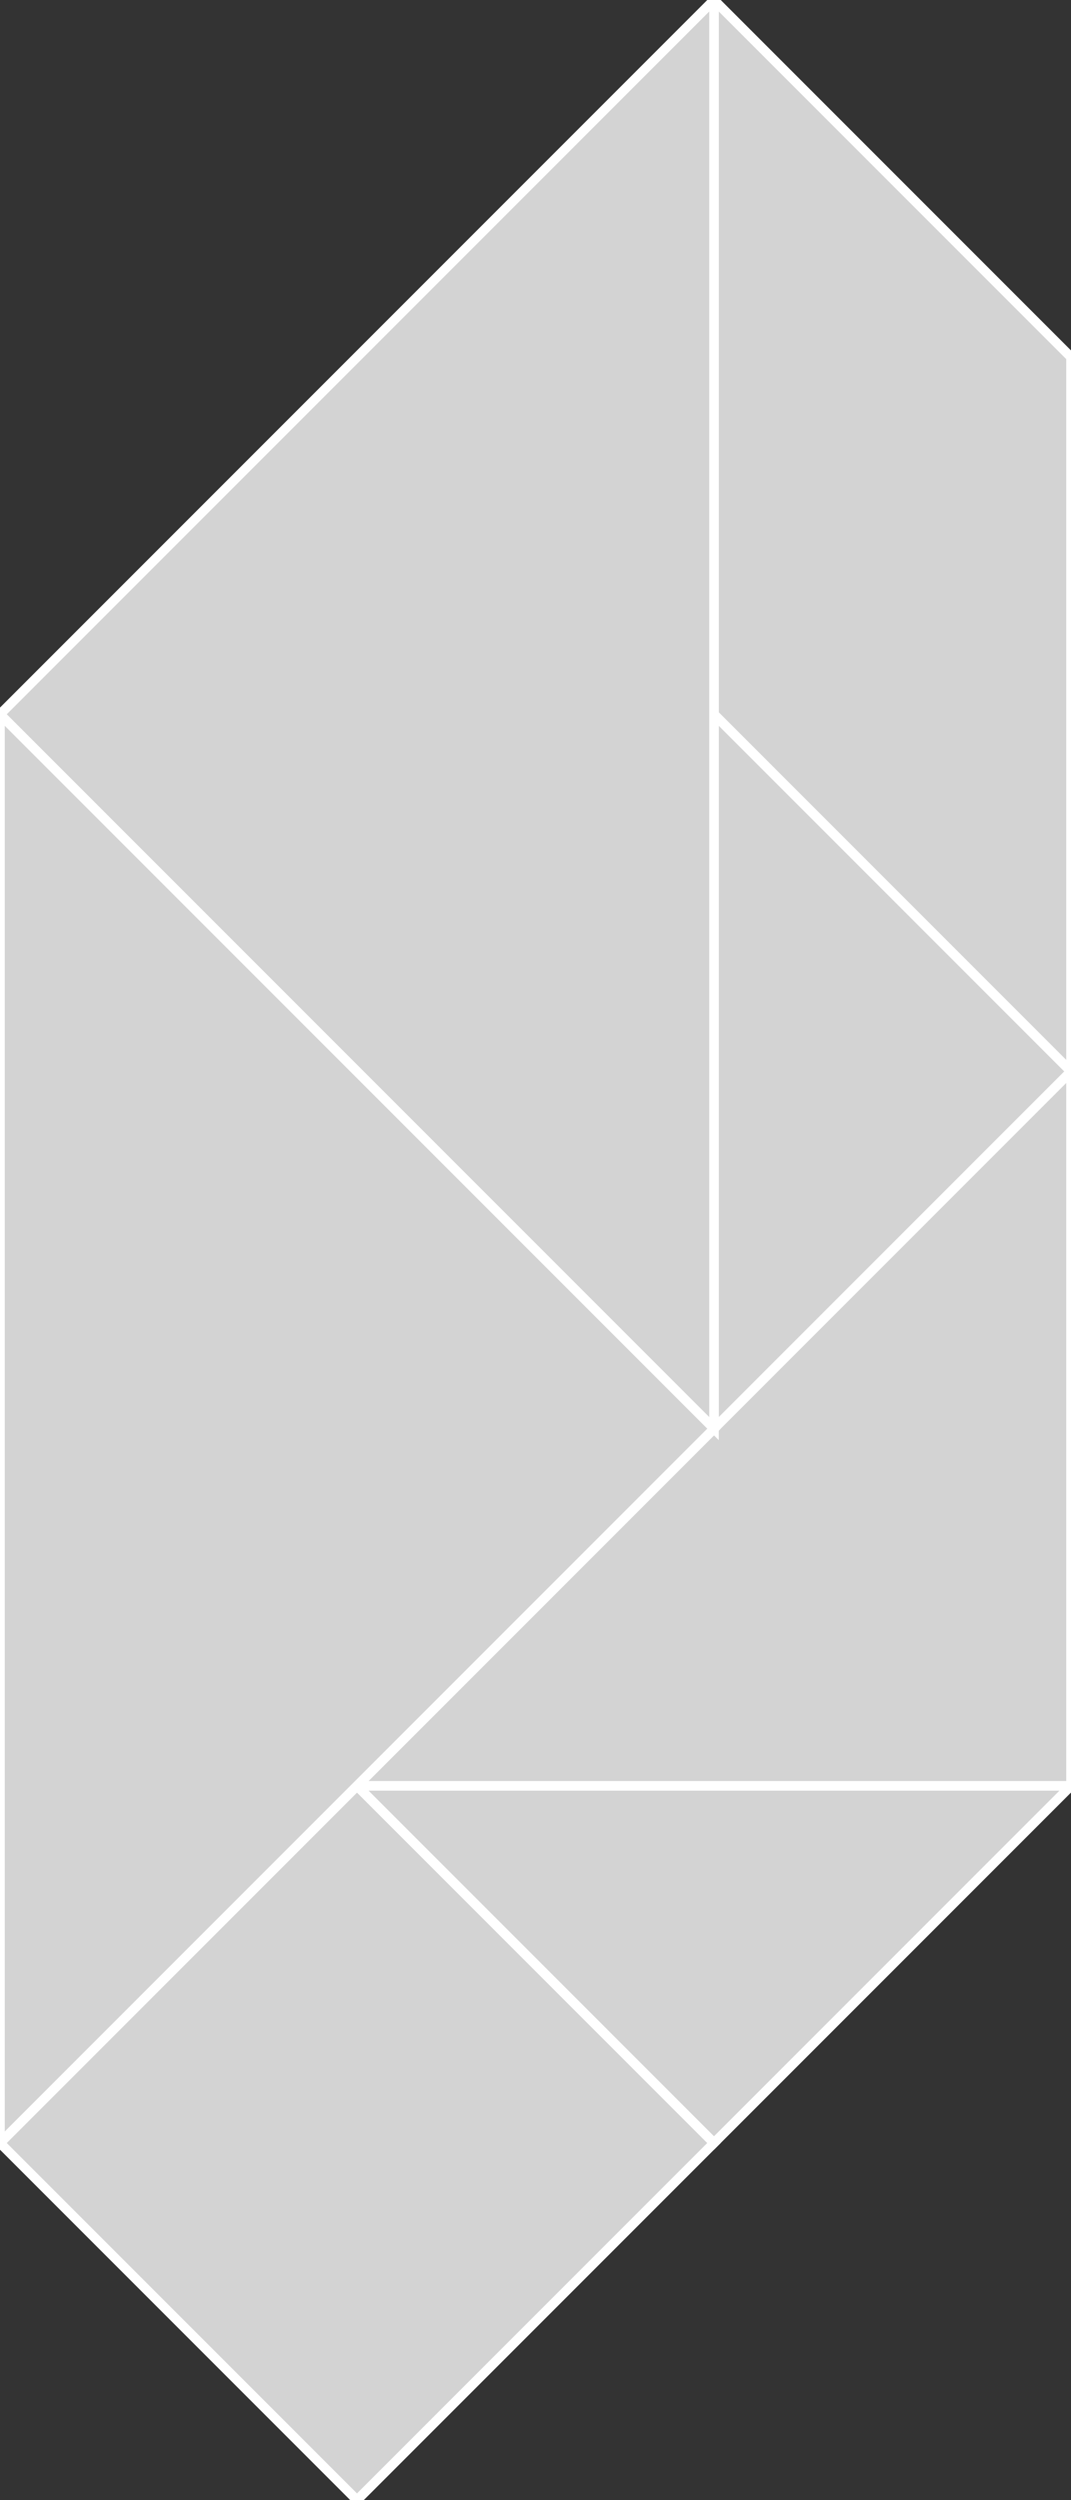 <?xml version="1.0" encoding="utf-8"?>
<svg baseProfile="full" height="100%" version="1.1" viewBox="0 0 112.51 262.523" width="100%" xmlns="http://www.w3.org/2000/svg" xmlns:ev="http://www.w3.org/2001/xml-events" xmlns:xlink="http://www.w3.org/1999/xlink"><rect x="0" y="0" width="112.51" height="262.523" fill="#333333" stroke="none"/><defs/><polygon fill="lightgray" id="1" points="75.007,225.02 37.503,262.523 0.0,225.02 37.503,187.517" stroke="white" strokewidth="1"/><polygon fill="lightgray" id="2" points="112.51,112.51 112.51,37.503 75.007,0.0 75.007,75.007" stroke="white" strokewidth="1"/><polygon fill="lightgray" id="3" points="75.007,150.013 112.51,112.51 75.007,75.007" stroke="white" strokewidth="1"/><polygon fill="lightgray" id="4" points="75.007,225.02 112.51,187.517 37.503,187.517" stroke="white" strokewidth="1"/><polygon fill="lightgray" id="5" points="112.51,187.517 37.503,187.517 112.51,112.51" stroke="white" strokewidth="1"/><polygon fill="lightgray" id="6" points="75.007,150.013 0.0,75.007 75.007,7.105427357601002e-15" stroke="white" strokewidth="1"/><polygon fill="lightgray" id="7" points="0.0,225.02 75.007,150.013 0.0,75.007" stroke="white" strokewidth="1"/></svg>